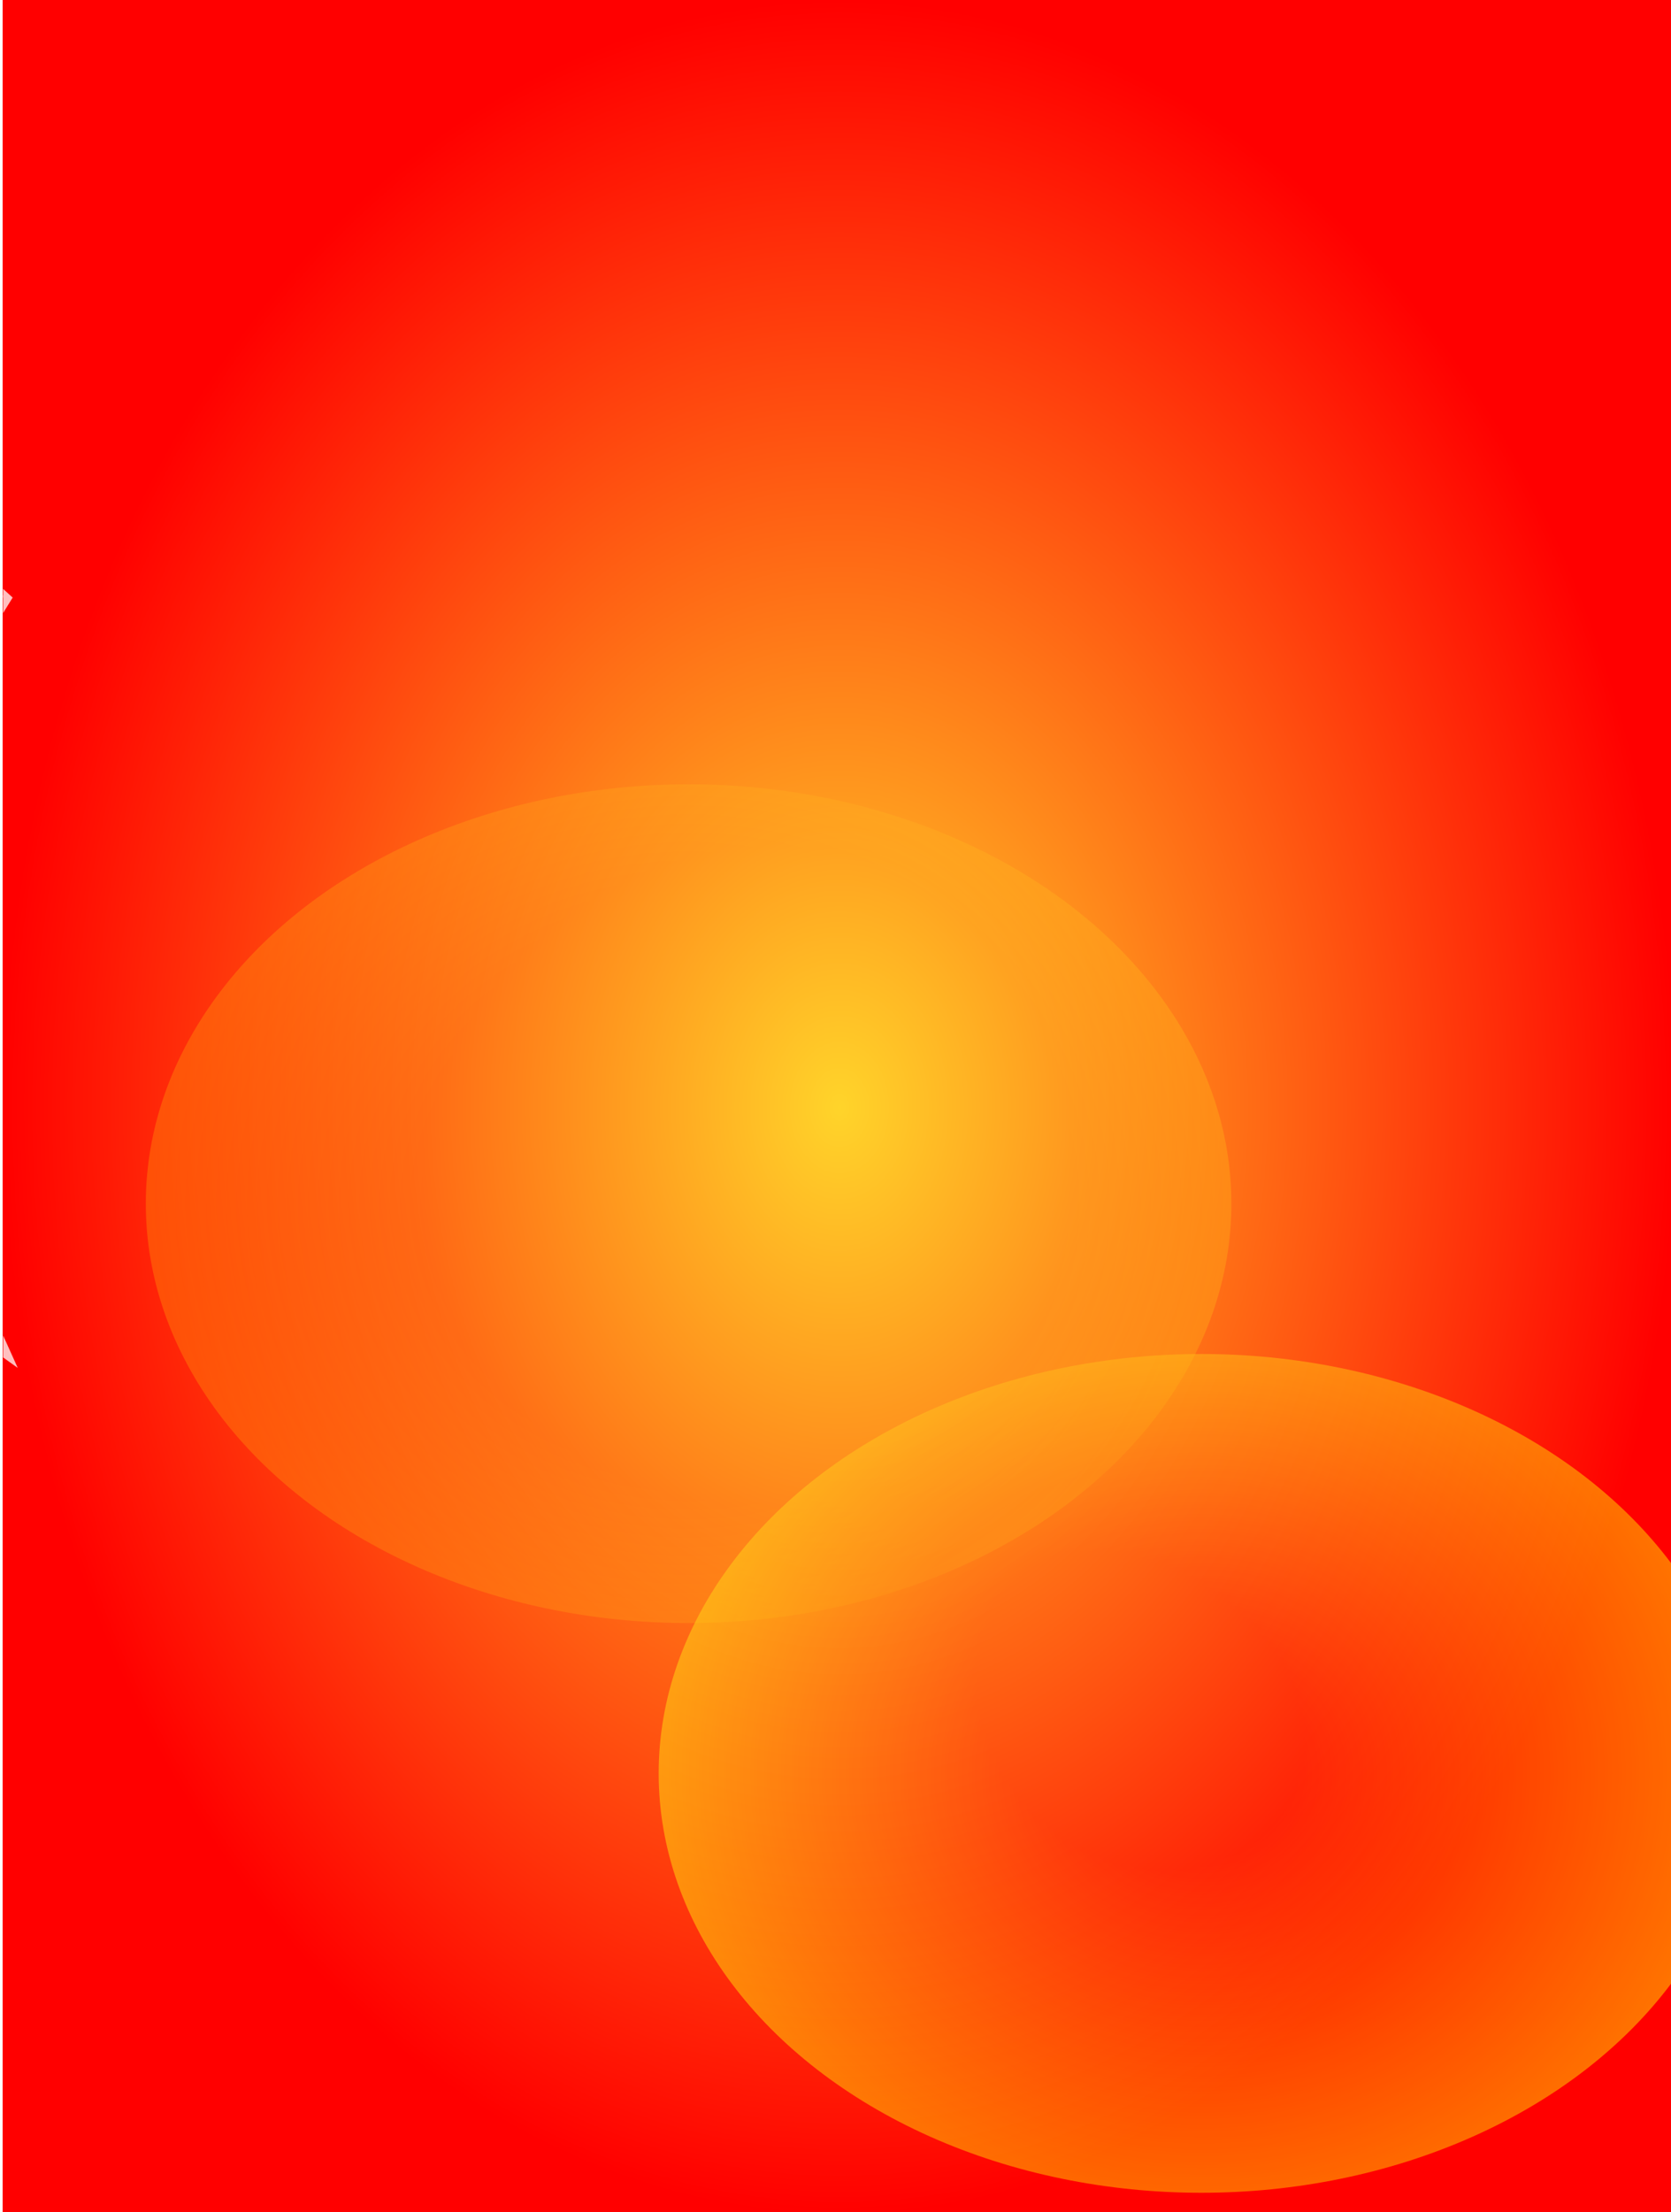 <?xml version="1.0" encoding="UTF-8" standalone="no"?>
<!-- Created with Inkscape (http://www.inkscape.org/) -->

<svg
   xmlns:dc="http://purl.org/dc/elements/1.1/"
   xmlns:cc="http://creativecommons.org/ns#"
   xmlns:rdf="http://www.w3.org/1999/02/22-rdf-syntax-ns#"
   xmlns:svg="http://www.w3.org/2000/svg"
   xmlns="http://www.w3.org/2000/svg"
   xmlns:xlink="http://www.w3.org/1999/xlink"
   xmlns:sodipodi="http://sodipodi.sourceforge.net/DTD/sodipodi-0.dtd"
   xmlns:inkscape="http://www.inkscape.org/namespaces/inkscape"
   width="70.379mm"
   height="93.133mm"
   viewBox="0 0 70.379 93.133"
   version="1.1"
   id="svg1540"
   inkscape:version="0.92.3 (2405546, 2018-03-11)"
   sodipodi:docname="fire_background.svg">
  <defs
     id="defs1534">
    <clipPath
       clipPathUnits="userSpaceOnUse"
       id="clipPath18597">
      <rect
         y="0"
         x="266"
         height="352"
         width="266"
         id="rect18599"
         style="color:#000000;display:inline;overflow:visible;visibility:visible;opacity:0.25;fill:#000000;fill-opacity:1;fill-rule:nonzero;stroke:none;stroke-width:4;marker:none;enable-background:accumulate" />
    </clipPath>
    <radialGradient
       inkscape:collect="always"
       xlink:href="#linearGradient15846"
       id="radialGradient15852"
       cx="399"
       cy="176"
       fx="399"
       fy="176"
       r="133"
       gradientTransform="matrix(1,0,0,1.323,0,-56.902)"
       gradientUnits="userSpaceOnUse" />
    <linearGradient
       inkscape:collect="always"
       id="linearGradient15846">
      <stop
         style="stop-color:#ffd42a;stop-opacity:1"
         offset="0"
         id="stop15848" />
      <stop
         style="stop-color:#ff0000;stop-opacity:1"
         offset="1"
         id="stop15850" />
    </linearGradient>
    <radialGradient
       r="103.52"
       fy="29.206"
       fx="606.698"
       cy="29.206"
       cx="606.698"
       gradientTransform="matrix(1,0,0,0.952,0,1.416)"
       gradientUnits="userSpaceOnUse"
       id="radialGradient15757"
       xlink:href="#linearGradient4198"
       inkscape:collect="always" />
    <linearGradient
       id="linearGradient4198"
       inkscape:collect="always">
      <stop
         id="stop4200"
         offset="0"
         style="stop-color:#ff0000;stop-opacity:1" />
      <stop
         id="stop4202"
         offset="1"
         style="stop-color:#ffff00;stop-opacity:1" />
    </linearGradient>
    <filter
       style="color-interpolation-filters:sRGB"
       id="filter4244-3"
       inkscape:label="Fire"
       inkscape:menu="Protrusions"
       inkscape:menu-tooltip="Edges of object are on fire"
       x="-0.1"
       y="-0.2"
       width="1.2"
       height="1.4">
      <feGaussianBlur
         id="feGaussianBlur4246-5"
         result="result1"
         in="SourceGraphic"
         stdDeviation="1.3" />
      <feTurbulence
         id="feTurbulence4248-3"
         result="result0"
         numOctaves="4"
         baseFrequency="0.034" />
      <feDisplacementMap
         id="feDisplacementMap4250-2"
         in2="result0"
         result="result2"
         scale="19.6"
         yChannelSelector="G"
         xChannelSelector="R"
         in="result1" />
      <feColorMatrix
         id="feColorMatrix4252-9"
         values="2 0 0 0 0 0 2 0 0 0 0 0 2 0 0 0 0 0 0.7 0"
         result="result3" />
      <feGaussianBlur
         id="feGaussianBlur4254-2"
         result="result4"
         in="SourceGraphic"
         stdDeviation="1.1" />
      <feComposite
         id="feComposite4256-6"
         in2="result3"
         in="result4"
         result="fbSourceGraphic" />
      <feColorMatrix
         result="fbSourceGraphicAlpha"
         in="fbSourceGraphic"
         values="0 0 0 -1 0 0 0 0 -1 0 0 0 0 -1 0 0 0 0 1 0"
         id="feColorMatrix4270-8" />
      <feTurbulence
         id="feTurbulence4272-3"
         seed="8"
         type="fractalNoise"
         baseFrequency="0.03"
         numOctaves="5"
         result="result8" />
      <feColorMatrix
         id="feColorMatrix4274-2"
         values="1 0 0 0 0 0 1 0 0 0 0 0 1 0 0 0 0 0 4 -0.7 "
         result="result5" />
      <feComposite
         id="feComposite4276-3"
         in2="result5"
         result="result11"
         operator="in"
         in="fbSourceGraphic" />
      <feDisplacementMap
         id="feDisplacementMap4278-6"
         in2="result8"
         result="result4"
         scale="50"
         yChannelSelector="G"
         xChannelSelector="R"
         in="result11" />
      <feComposite
         k4="0"
         k3="0"
         k1="0"
         id="feComposite4280-2"
         in2="fbSourceGraphicAlpha"
         result="result7"
         operator="arithmetic"
         in="result4"
         k2="1.3" />
      <feColorMatrix
         id="feColorMatrix4282-8"
         result="fbSourceGraphicAlpha"
         in="result7"
         values="1 0 0 -1 0 1 0 1 -1 0 1 0 0 -1 0 -0.8 -1 0 4 -2.5 " />
      <feGaussianBlur
         id="feGaussianBlur4284-1"
         stdDeviation="0.5"
         result="result10" />
      <feDiffuseLighting
         id="feDiffuseLighting4286-4"
         surfaceScale="15"
         diffuseConstant="0.4"
         result="result6"
         lighting-color="#ffffff"
         in="result10">
        <feDistantLight
           id="feDistantLight4288-2"
           azimuth="235"
           elevation="25" />
      </feDiffuseLighting>
      <feComposite
         id="feComposite4290-1"
         in2="result7"
         operator="in"
         result="result2"
         in="result6" />
      <feComposite
         k4="0"
         k1="0"
         id="feComposite4292-3"
         in2="result7"
         operator="arithmetic"
         k2="0.8"
         k3="0.8"
         result="result12" />
      <feBlend
         id="feBlend4294-8"
         in2="result12"
         mode="lighten"
         result="fbSourceGraphic" />
      <feColorMatrix
         result="fbSourceGraphicAlpha"
         in="fbSourceGraphic"
         values="0 0 0 -1 0 0 0 0 -1 0 0 0 0 -1 0 0 0 0 1 0"
         id="feColorMatrix4300-4" />
      <feMorphology
         id="feMorphology4302-9"
         result="result1"
         radius="2.4"
         operator="dilate"
         in="fbSourceGraphic" />
      <feTurbulence
         id="feTurbulence4304-7"
         baseFrequency="0.09 0.028"
         numOctaves="1" />
      <feColorMatrix
         id="feColorMatrix4306-0"
         result="result2"
         values="2 0 0 0 0 0 2 0 0 0 0 0 0 0 0 0 0 0 1 0" />
      <feDisplacementMap
         id="feDisplacementMap4308-2"
         in2="result2"
         result="result4"
         scale="10.319"
         yChannelSelector="G"
         xChannelSelector="R"
         in="result1" />
      <feFlood
         id="feFlood4310-0"
         result="result3"
         flood-opacity="1"
         flood-color="rgb(255,159,54)" />
      <feMorphology
         id="feMorphology4312-9"
         radius="3.8"
         result="result7"
         in="result4" />
      <feGaussianBlur
         id="feGaussianBlur4314-5"
         result="result7"
         in="result7"
         stdDeviation="2.4" />
      <feComposite
         id="feComposite4316-3"
         in2="result4"
         result="result5"
         in="result3"
         operator="in" />
      <feComposite
         id="feComposite4318-8"
         in2="result7"
         operator="out" />
      <feOffset
         id="feOffset4320-7"
         result="result6"
         dy="-7"
         dx="-4.5" />
      <feGaussianBlur
         id="feGaussianBlur4322-7"
         result="result7"
         stdDeviation="4.8" />
      <feComposite
         id="feComposite4324-5"
         in2="result6"
         in="fbSourceGraphic"
         result="result13" />
      <feComposite
         id="feComposite4326-0"
         in2="result7" />
    </filter>
    <radialGradient
       r="103.52"
       fy="29.206"
       fx="606.698"
       cy="29.206"
       cx="606.698"
       gradientTransform="matrix(1,0,0,0.952,0,1.416)"
       gradientUnits="userSpaceOnUse"
       id="radialGradient15617"
       xlink:href="#linearGradient4198"
       inkscape:collect="always" />
    <filter
       style="color-interpolation-filters:sRGB"
       id="filter4244"
       inkscape:label="Fire"
       inkscape:menu="Protrusions"
       inkscape:menu-tooltip="Edges of object are on fire"
       x="-0.1"
       y="-0.2"
       width="1.2"
       height="1.4">
      <feGaussianBlur
         id="feGaussianBlur4246"
         result="result1"
         in="SourceGraphic"
         stdDeviation="1.3" />
      <feTurbulence
         id="feTurbulence4248"
         result="result0"
         numOctaves="4"
         baseFrequency="0.034" />
      <feDisplacementMap
         id="feDisplacementMap4250"
         in2="result0"
         result="result2"
         scale="19.6"
         yChannelSelector="G"
         xChannelSelector="R"
         in="result1" />
      <feColorMatrix
         id="feColorMatrix4252"
         values="2 0 0 0 0 0 2 0 0 0 0 0 2 0 0 0 0 0 0.7 0"
         result="result3" />
      <feGaussianBlur
         id="feGaussianBlur4254"
         result="result4"
         in="SourceGraphic"
         stdDeviation="1.1" />
      <feComposite
         id="feComposite4256"
         in2="result3"
         in="result4"
         result="fbSourceGraphic" />
      <feColorMatrix
         result="fbSourceGraphicAlpha"
         in="fbSourceGraphic"
         values="0 0 0 -1 0 0 0 0 -1 0 0 0 0 -1 0 0 0 0 1 0"
         id="feColorMatrix4270" />
      <feTurbulence
         id="feTurbulence4272"
         seed="8"
         type="fractalNoise"
         baseFrequency="0.03"
         numOctaves="5"
         result="result8" />
      <feColorMatrix
         id="feColorMatrix4274"
         values="1 0 0 0 0 0 1 0 0 0 0 0 1 0 0 0 0 0 4 -0.7 "
         result="result5" />
      <feComposite
         id="feComposite4276"
         in2="result5"
         result="result11"
         operator="in"
         in="fbSourceGraphic" />
      <feDisplacementMap
         id="feDisplacementMap4278"
         in2="result8"
         result="result4"
         scale="50"
         yChannelSelector="G"
         xChannelSelector="R"
         in="result11" />
      <feComposite
         k4="0"
         k3="0"
         k1="0"
         id="feComposite4280"
         in2="fbSourceGraphicAlpha"
         result="result7"
         operator="arithmetic"
         in="result4"
         k2="1.3" />
      <feColorMatrix
         id="feColorMatrix4282"
         result="fbSourceGraphicAlpha"
         in="result7"
         values="1 0 0 -1 0 1 0 1 -1 0 1 0 0 -1 0 -0.8 -1 0 4 -2.5 " />
      <feGaussianBlur
         id="feGaussianBlur4284"
         stdDeviation="0.5"
         result="result10" />
      <feDiffuseLighting
         id="feDiffuseLighting4286"
         surfaceScale="15"
         diffuseConstant="0.4"
         result="result6"
         lighting-color="#ffffff"
         in="result10">
        <feDistantLight
           id="feDistantLight4288"
           azimuth="235"
           elevation="25" />
      </feDiffuseLighting>
      <feComposite
         id="feComposite4290"
         in2="result7"
         operator="in"
         result="result2"
         in="result6" />
      <feComposite
         k4="0"
         k1="0"
         id="feComposite4292"
         in2="result7"
         operator="arithmetic"
         k2="0.8"
         k3="0.8"
         result="result12" />
      <feBlend
         id="feBlend4294"
         in2="result12"
         mode="lighten"
         result="fbSourceGraphic" />
      <feColorMatrix
         result="fbSourceGraphicAlpha"
         in="fbSourceGraphic"
         values="0 0 0 -1 0 0 0 0 -1 0 0 0 0 -1 0 0 0 0 1 0"
         id="feColorMatrix4300" />
      <feMorphology
         id="feMorphology4302"
         result="result1"
         radius="2.4"
         operator="dilate"
         in="fbSourceGraphic" />
      <feTurbulence
         id="feTurbulence4304"
         baseFrequency="0.09 0.028"
         numOctaves="1" />
      <feColorMatrix
         id="feColorMatrix4306"
         result="result2"
         values="2 0 0 0 0 0 2 0 0 0 0 0 0 0 0 0 0 0 1 0" />
      <feDisplacementMap
         id="feDisplacementMap4308"
         in2="result2"
         result="result4"
         scale="10.319"
         yChannelSelector="G"
         xChannelSelector="R"
         in="result1" />
      <feFlood
         id="feFlood4310"
         result="result3"
         flood-opacity="1"
         flood-color="rgb(255,159,54)" />
      <feMorphology
         id="feMorphology4312"
         radius="3.8"
         result="result7"
         in="result4" />
      <feGaussianBlur
         id="feGaussianBlur4314"
         result="result7"
         in="result7"
         stdDeviation="2.4" />
      <feComposite
         id="feComposite4316"
         in2="result4"
         result="result5"
         in="result3"
         operator="in" />
      <feComposite
         id="feComposite4318"
         in2="result7"
         operator="out" />
      <feOffset
         id="feOffset4320"
         result="result6"
         dy="-7"
         dx="-4.5" />
      <feGaussianBlur
         id="feGaussianBlur4322"
         result="result7"
         stdDeviation="4.8" />
      <feComposite
         id="feComposite4324"
         in2="result6"
         in="fbSourceGraphic"
         result="result13" />
      <feComposite
         id="feComposite4326"
         in2="result7" />
    </filter>
    <clipPath
       clipPathUnits="userSpaceOnUse"
       id="clipPath4073">
      <rect
         style="color:#000000;display:inline;overflow:visible;visibility:visible;opacity:0.2;fill:#000000;fill-opacity:1;fill-rule:nonzero;stroke:none;stroke-width:1.25;marker:none;enable-background:accumulate"
         id="rect4075"
         width="161.608"
         height="312.79"
         x="556.012"
         y="-321.735"
         transform="rotate(0.752)" />
    </clipPath>
    <filter
       inkscape:collect="always"
       id="filter13610">
      <feGaussianBlur
         inkscape:collect="always"
         stdDeviation="3.436"
         id="feGaussianBlur13612" />
    </filter>
    <linearGradient
       inkscape:collect="always"
       xlink:href="#linearGradient4157-3-5"
       id="linearGradient13604"
       gradientUnits="userSpaceOnUse"
       gradientTransform="matrix(-0.835,-0.513,-0.634,0.676,894.247,-106.873)"
       x1="181.25"
       y1="278.875"
       x2="211.75"
       y2="305.625" />
    <linearGradient
       inkscape:collect="always"
       id="linearGradient4157-3-5">
      <stop
         style="stop-color:#000000;stop-opacity:0"
         offset="0"
         id="stop4159-2-6" />
      <stop
         style="stop-color:#000000;stop-opacity:0.4"
         offset="1"
         id="stop4161-1-29" />
    </linearGradient>
  </defs>
  <sodipodi:namedview
     id="base"
     pagecolor="#ffffff"
     bordercolor="#666666"
     borderopacity="1.0"
     inkscape:pageopacity="0.0"
     inkscape:pageshadow="2"
     inkscape:zoom="0.98994949"
     inkscape:cx="-76.144507"
     inkscape:cy="344.80423"
     inkscape:document-units="mm"
     inkscape:current-layer="layer1"
     showgrid="false"
     fit-margin-top="0"
     fit-margin-left="0"
     fit-margin-right="0"
     fit-margin-bottom="0"
     inkscape:window-width="1920"
     inkscape:window-height="1172"
     inkscape:window-x="1600"
     inkscape:window-y="0"
     inkscape:window-maximized="1" />
  <g
     inkscape:label="Layer 1"
     inkscape:groupmode="layer"
     id="layer1"
     transform="translate(-87.275,-219.439)">
    <g
       transform="matrix(0.265,0,0,0.265,16.896,219.439)"
       style="display:inline"
       id="g18542"
       clip-path="url(#clipPath18597)">
      <rect
         y="1.4210855e-14"
         x="266"
         height="352"
         width="266"
         id="rect13485"
         style="color:#000000;display:inline;overflow:visible;visibility:visible;fill:url(#radialGradient15852);fill-opacity:1;fill-rule:nonzero;stroke:none;stroke-width:4;marker:none;enable-background:accumulate" />
      <ellipse
         style="display:inline;opacity:0.5;fill:url(#radialGradient15757);fill-opacity:1;stroke:none;filter:url(#filter4244-3)"
         id="path4296"
         transform="matrix(-1,0,0,0.947,977.222,170.198)"
         cx="606.698"
         cy="29.206"
         rx="86.267"
         ry="70.357" />
      <ellipse
         transform="matrix(1,0,0,0.947,-145.664,260.707)"
         id="path3118"
         style="display:inline;opacity:0.75;fill:url(#radialGradient15617);fill-opacity:1;stroke:none;filter:url(#filter4244)"
         cx="606.698"
         cy="29.206"
         rx="86.267"
         ry="70.357" />
      <g
         clip-path="url(#clipPath4073)"
         transform="matrix(2.579,-0.032,0.034,2.471,-1167.99,374.107)"
         id="g13487"
         style="display:inline;opacity:0.75;filter:url(#filter13610)">
        <g
           style="fill:#ffffff;stroke:#ffffff"
           id="g13489"
           transform="translate(-7.656,18.833)" />
        <path
           sodipodi:nodetypes="ccccc"
           id="path13495"
           d="m 542.266,-19.072 c 1.106,18.745 0.851,52.802 -3.778,60.079 l -4.822,-1.586 c 1.885,-18.053 5.859,-35.845 1.853,-54.631 z"
           style="fill:url(#linearGradient13604);fill-rule:evenodd;stroke:none"
           inkscape:connector-curvature="0" />
        <path
           style="display:inline;fill:#c20000;fill-opacity:1;fill-rule:nonzero;stroke:#000000;stroke-width:2.112;stroke-linecap:round;stroke-linejoin:round;stroke-miterlimit:4;stroke-dashoffset:0;stroke-opacity:1"
           d="m 542.551,-17.683 c -27.398,7.413 -24.972,-20.43 -2.281,-30.685 5.603,-5.538 17.199,-6.486 14.674,-11.285"
           id="path13509"
           sodipodi:nodetypes="ccc"
           clip-path="none"
           inkscape:connector-curvature="0" />
        <path
           sodipodi:nodetypes="cccc"
           id="path13515"
           d="m 557.613,-106.016 c -8.618,5.643 -14.141,18.039 -11.703,29.927 1.061,7.678 5.19,14.209 10.603,18.329 -7.297,-17.385 -9.212,-31.624 1.1,-48.256 z"
           style="display:inline;fill:#ffffff;fill-opacity:1;fill-rule:nonzero;stroke:#ffffff"
           inkscape:connector-curvature="0" />
      </g>
    </g>
  </g>
</svg>
